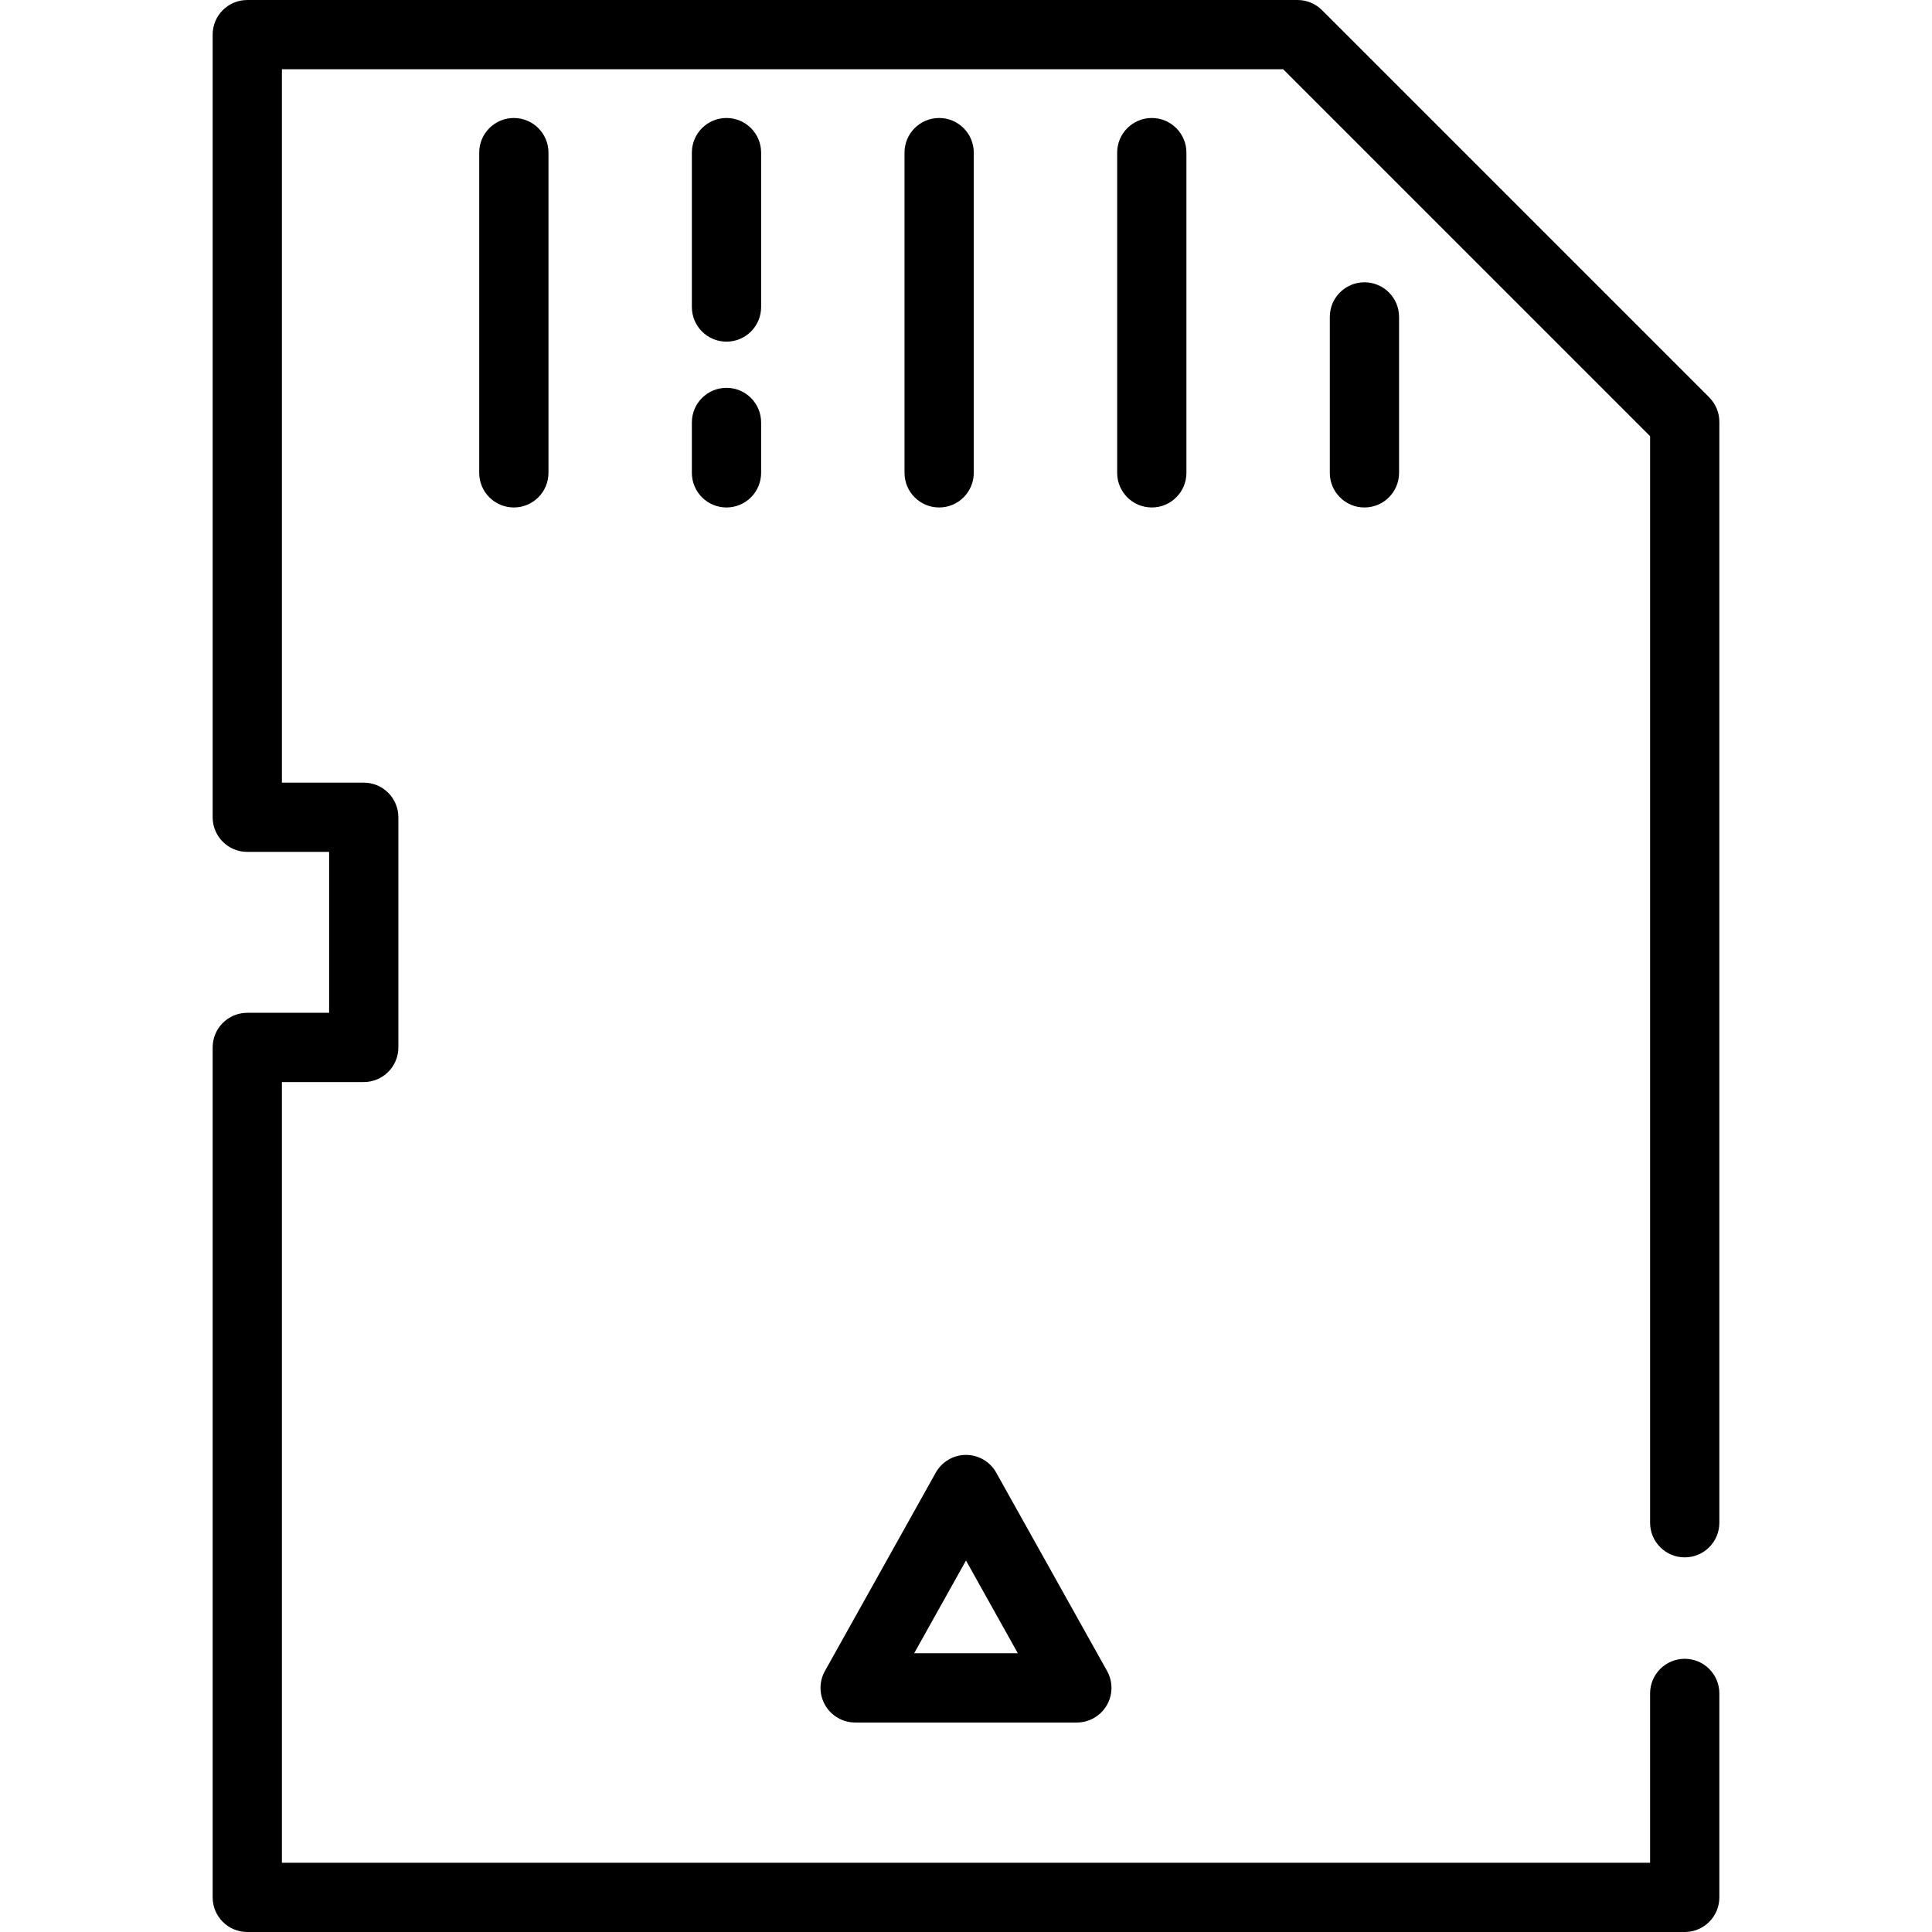 <?xml version="1.0" encoding="iso-8859-1"?>
<!-- Generator: Adobe Illustrator 19.0.0, SVG Export Plug-In . SVG Version: 6.00 Build 0)  -->
<svg xmlns="http://www.w3.org/2000/svg" xmlns:xlink="http://www.w3.org/1999/xlink" version="1.1" id="Layer_1" x="0px" y="0px" viewBox="0 0 512.001 512.001" style="enable-background:new 0 0 512.001 512.001;" xml:space="preserve">
<g>
	<g>
		<path d="M136.174,31.269c-5.069,0-9.177,4.109-9.177,9.177v84.862c0,5.068,4.107,9.177,9.177,9.177s9.177-4.109,9.177-9.177    V40.446C145.35,35.378,141.243,31.269,136.174,31.269z"/>
	</g>
</g>
<g>
	<g>
		<path d="M192.528,102.779c-5.069,0-9.177,4.109-9.177,9.177v13.353c0,5.068,4.107,9.177,9.177,9.177s9.177-4.109,9.177-9.177    v-13.353C201.705,106.888,197.596,102.779,192.528,102.779z"/>
	</g>
</g>
<g>
	<g>
		<path d="M192.528,31.269c-5.069,0-9.177,4.109-9.177,9.177v40.921c0,5.068,4.107,9.177,9.177,9.177s9.177-4.109,9.177-9.177    V40.446C201.705,35.378,197.598,31.269,192.528,31.269z"/>
	</g>
</g>
<g>
	<g>
		<path d="M248.882,31.269c-5.069,0-9.177,4.109-9.177,9.177v84.862c0,5.068,4.107,9.177,9.177,9.177s9.177-4.109,9.177-9.177    V40.446C258.059,35.378,253.951,31.269,248.882,31.269z"/>
	</g>
</g>
<g>
	<g>
		<path d="M305.237,31.269c-5.069,0-9.177,4.109-9.177,9.177v84.862c0,5.068,4.107,9.177,9.177,9.177s9.177-4.109,9.177-9.177    V40.446C314.413,35.378,310.306,31.269,305.237,31.269z"/>
	</g>
</g>
<g>
	<g>
		<path d="M361.59,74.81c-5.069,0-9.177,4.109-9.177,9.177v41.322c0,5.068,4.107,9.177,9.177,9.177s9.177-4.109,9.177-9.177V83.986    C370.767,78.918,366.659,74.81,361.59,74.81z"/>
	</g>
</g>
<g>
	<g>
		<path d="M446.47,412.719c5.069,0,9.177-4.109,9.177-9.177V111.792c0-2.434-0.967-4.768-2.687-6.489L350.343,2.688    C348.622,0.967,346.288,0,343.853,0H65.531c-5.069,0-9.177,4.109-9.177,9.177v207.408c0,5.068,4.107,9.177,9.177,9.177h21.686    v42.642H65.531c-5.069,0-9.177,4.109-9.177,9.177v225.244c0,5.068,4.107,9.177,9.177,9.177H446.47    c5.069,0,9.177-4.109,9.177-9.177v-54.051c0-5.068-4.107-9.177-9.177-9.177s-9.177,4.109-9.177,9.177v44.874H74.708V286.756    h21.686c5.069,0,9.177-4.109,9.177-9.177v-60.996c0-5.068-4.107-9.177-9.177-9.177H74.708V18.353h265.345l97.24,97.239v287.95    C437.293,408.61,441.401,412.719,446.47,412.719z"/>
	</g>
</g>
<g>
	<g>
		<path d="M293.385,442.83l-29.374-52.564c-1.621-2.902-4.686-4.7-8.011-4.7s-6.389,1.799-8.011,4.7l-29.374,52.564    c-1.588,2.841-1.553,6.312,0.095,9.12c1.648,2.808,4.659,4.533,7.915,4.533h58.748c3.256,0,6.267-1.725,7.915-4.533    C294.938,449.142,294.973,445.672,293.385,442.83z M242.267,438.129l13.733-24.576l13.734,24.576H242.267z"/>
	</g>
</g>
<g>
</g>
<g>
</g>
<g>
</g>
<g>
</g>
<g>
</g>
<g>
</g>
<g>
</g>
<g>
</g>
<g>
</g>
<g>
</g>
<g>
</g>
<g>
</g>
<g>
</g>
<g>
</g>
<g>
</g>
</svg>
